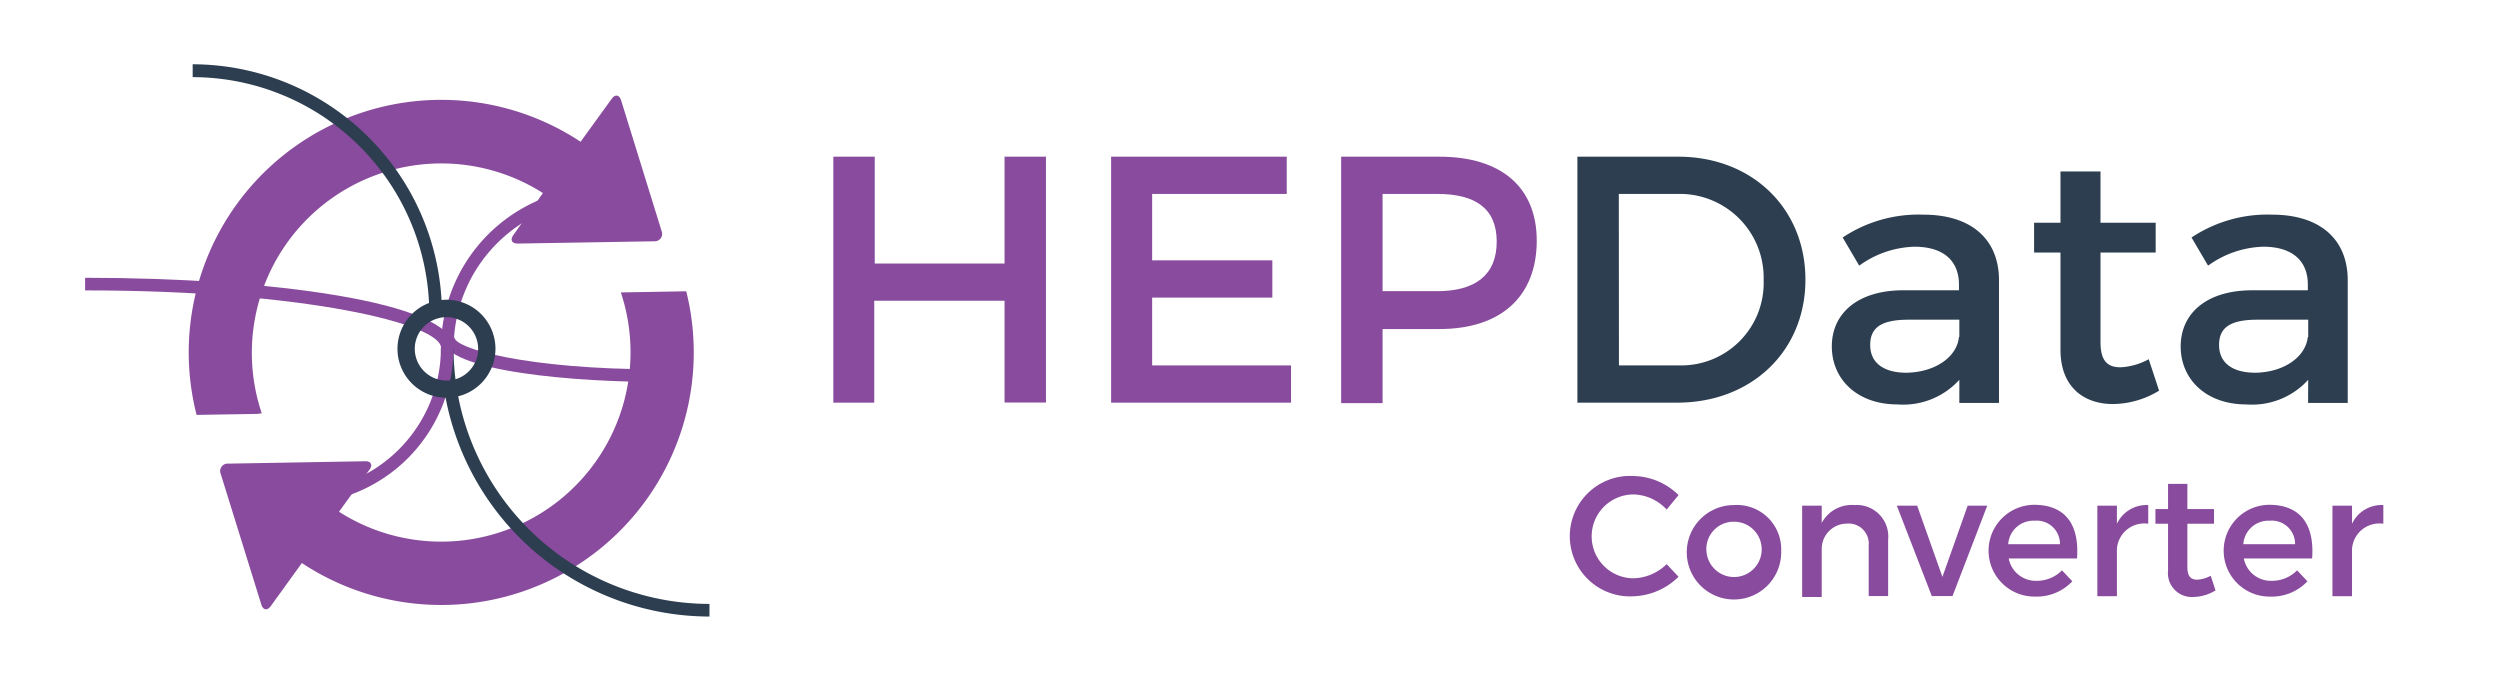 <svg id="Layer_1" data-name="Layer 1" xmlns="http://www.w3.org/2000/svg" viewBox="0 0 198 55"><defs><style>.cls-1{fill:#894b9d;}.cls-2{fill:#2c3e50;}</style></defs><title>Artboard 33</title><g id="refresh"><path class="cls-1" d="M20.4,32.78l-4.83.08A20,20,0,0,1,45.88,11.16l.1.07,2.47-3.41c.27-.37.6-.32.74.12l3.21,10.36a.59.59,0,0,1-.59.81L41,19.29c-.46,0-.61-.29-.35-.66L43,15.29A15,15,0,0,0,20.73,32.73Zm33.94-9.71-5.17.09A15,15,0,0,1,26.85,40.53l2.42-3.34c.27-.37.11-.67-.35-.66l-10.85.19a.59.59,0,0,0-.59.81L20.7,47.89c.14.44.47.49.74.12l2.47-3.42.1.07A20,20,0,0,0,54.35,23.07Z"/></g><path class="cls-1" d="M47.65,14.83v1A11.74,11.74,0,0,0,35.93,27.56h-1A12.75,12.75,0,0,1,47.65,14.83Z"/><path class="cls-1" d="M35,26.73h1c0,.85,5.69,2.52,16.11,2.52v1C46.16,30.26,35,29.52,35,26.73Z"/><path class="cls-2" d="M34.92,27.56h1A20.29,20.29,0,0,0,56.19,47.83v1A21.3,21.3,0,0,1,34.92,27.56Z"/><path class="cls-1" d="M34.92,27.56h1A12.37,12.37,0,0,1,23.57,39.92v-1A11.36,11.36,0,0,0,34.92,27.56Z"/><path class="cls-1" d="M6.74,22c14.51,0,29.19,1.91,29.19,5.55h-1C34.92,25.67,24.2,23,6.74,23Z"/><path class="cls-2" d="M15.26,5.09A19.78,19.78,0,0,1,35,24.86H34A18.77,18.77,0,0,0,15.26,6.11Z"/><path class="cls-2" d="M35.36,23.74a3.88,3.88,0,1,1-3.88,3.88A3.89,3.89,0,0,1,35.36,23.74Zm0,6.4a2.51,2.51,0,1,0-2.51-2.51A2.52,2.52,0,0,0,35.36,30.14Z"/><path class="cls-1" d="M79.56,31.88V23.82H69.24v8.07H66V12.41h3.28v8.46H79.56V12.41h3.28V31.88Z"/><path class="cls-1" d="M91.25,15.36v5.26h9.52v2.95H91.25v5.37h11v2.95H88V12.41h13.91v2.95Z"/><path class="cls-1" d="M114,12.41c4.9,0,7.71,2.42,7.71,6.65,0,4.4-2.81,7-7.71,7H109.5v5.87h-3.28V12.41ZM109.5,23.06h4.34c3,0,4.7-1.28,4.7-3.92s-1.7-3.78-4.7-3.78H109.5Z"/><path class="cls-2" d="M132.92,12.41c5.84,0,10.07,4.09,10.07,9.74s-4.26,9.74-10.16,9.74h-7.9V12.41Zm-4.7,16.53H133a6.53,6.53,0,0,0,6.68-6.76,6.64,6.64,0,0,0-6.82-6.82h-4.65Z"/><path class="cls-2" d="M155.18,30.08a6,6,0,0,1-4.9,1.95c-3.2,0-5.2-2-5.2-4.59s2-4.42,5.59-4.45h4.48v-.45c0-1.86-1.2-3-3.53-3a7.8,7.8,0,0,0-4.37,1.5l-1.31-2.23A10.84,10.84,0,0,1,152.32,17c3.81,0,6,1.95,6,5.2l0,9.71h-3.14Zm0-3.39V25.32h-4c-2.09,0-3.06.56-3.06,2s1.09,2.2,2.87,2.2C153.23,29.49,155,28.29,155.15,26.68Z"/><path class="cls-2" d="M171,30.94A7.11,7.11,0,0,1,167.34,32c-2.23,0-4.15-1.28-4.15-4.31V20h-2.09V17.64h2.09V13.58h3.17v4.06h4.37V20h-4.37v7.09c0,1.53.58,2,1.59,2a5.17,5.17,0,0,0,2.23-.64Z"/><path class="cls-2" d="M182.81,30.08a6,6,0,0,1-4.9,1.95c-3.2,0-5.2-2-5.2-4.59s2-4.42,5.59-4.45h4.48v-.45c0-1.86-1.2-3-3.53-3a7.8,7.8,0,0,0-4.37,1.5l-1.31-2.23A10.84,10.84,0,0,1,179.94,17c3.81,0,6,1.95,6,5.2l0,9.71h-3.14Zm0-3.39V25.32h-4c-2.09,0-3.06.56-3.06,2s1.09,2.2,2.87,2.2C180.86,29.49,182.61,28.29,182.78,26.68Z"/><path class="cls-1" d="M132.94,39.21,132,40.36a3.68,3.68,0,0,0-2.62-1.2,3.32,3.32,0,1,0,0,6.64A3.9,3.9,0,0,0,132,44.68l.94,1a5.35,5.35,0,0,1-3.65,1.55,4.77,4.77,0,1,1,.05-9.53A5.2,5.2,0,0,1,132.94,39.21Z"/><path class="cls-1" d="M141.07,43.63A3.74,3.74,0,1,1,137.35,40,3.51,3.51,0,0,1,141.07,43.63Zm-5.92,0a2.19,2.19,0,1,0,2.19-2.31A2.16,2.16,0,0,0,135.15,43.65Z"/><path class="cls-1" d="M149.54,42.76v4.45H148v-4a1.59,1.59,0,0,0-1.72-1.74,2,2,0,0,0-2,2v3.81h-1.55V40.05h1.55v1.37A2.7,2.7,0,0,1,146.88,40,2.5,2.5,0,0,1,149.54,42.76Z"/><path class="cls-1" d="M153,47.21l-2.77-7.16h1.61l2,5.64,2-5.64h1.55l-2.75,7.16Z"/><path class="cls-1" d="M164.5,44.23h-5.41A2.18,2.18,0,0,0,161.31,46a2.78,2.78,0,0,0,2-.83l.82.87a3.9,3.9,0,0,1-3,1.21,3.63,3.63,0,1,1,0-7.27C163.66,40,164.69,41.64,164.5,44.23Zm-1.35-1.13a1.84,1.84,0,0,0-2-1.86,2,2,0,0,0-2.1,1.86Z"/><path class="cls-1" d="M167.66,41.48A2.6,2.6,0,0,1,170.14,40v1.48a2.17,2.17,0,0,0-2.48,2v3.74h-1.55V40.05h1.55Z"/><path class="cls-1" d="M175.47,46.76a3.44,3.44,0,0,1-1.76.52,1.89,1.89,0,0,1-2-2.09V41.48h-1V40.32h1v-2h1.53v2h2.11v1.16h-2.11v3.43c0,.74.28,1,.77,1a2.5,2.5,0,0,0,1.08-.31Z"/><path class="cls-1" d="M183.12,44.23h-5.41A2.18,2.18,0,0,0,179.93,46a2.78,2.78,0,0,0,2-.83l.82.87a3.9,3.9,0,0,1-3,1.21,3.63,3.63,0,1,1,0-7.27C182.28,40,183.31,41.64,183.12,44.23Zm-1.35-1.13a1.84,1.84,0,0,0-2-1.86,2,2,0,0,0-2.1,1.86Z"/><path class="cls-1" d="M186.28,41.48A2.6,2.6,0,0,1,188.76,40v1.48a2.17,2.17,0,0,0-2.48,2v3.74h-1.55V40.05h1.55Z"/></svg>